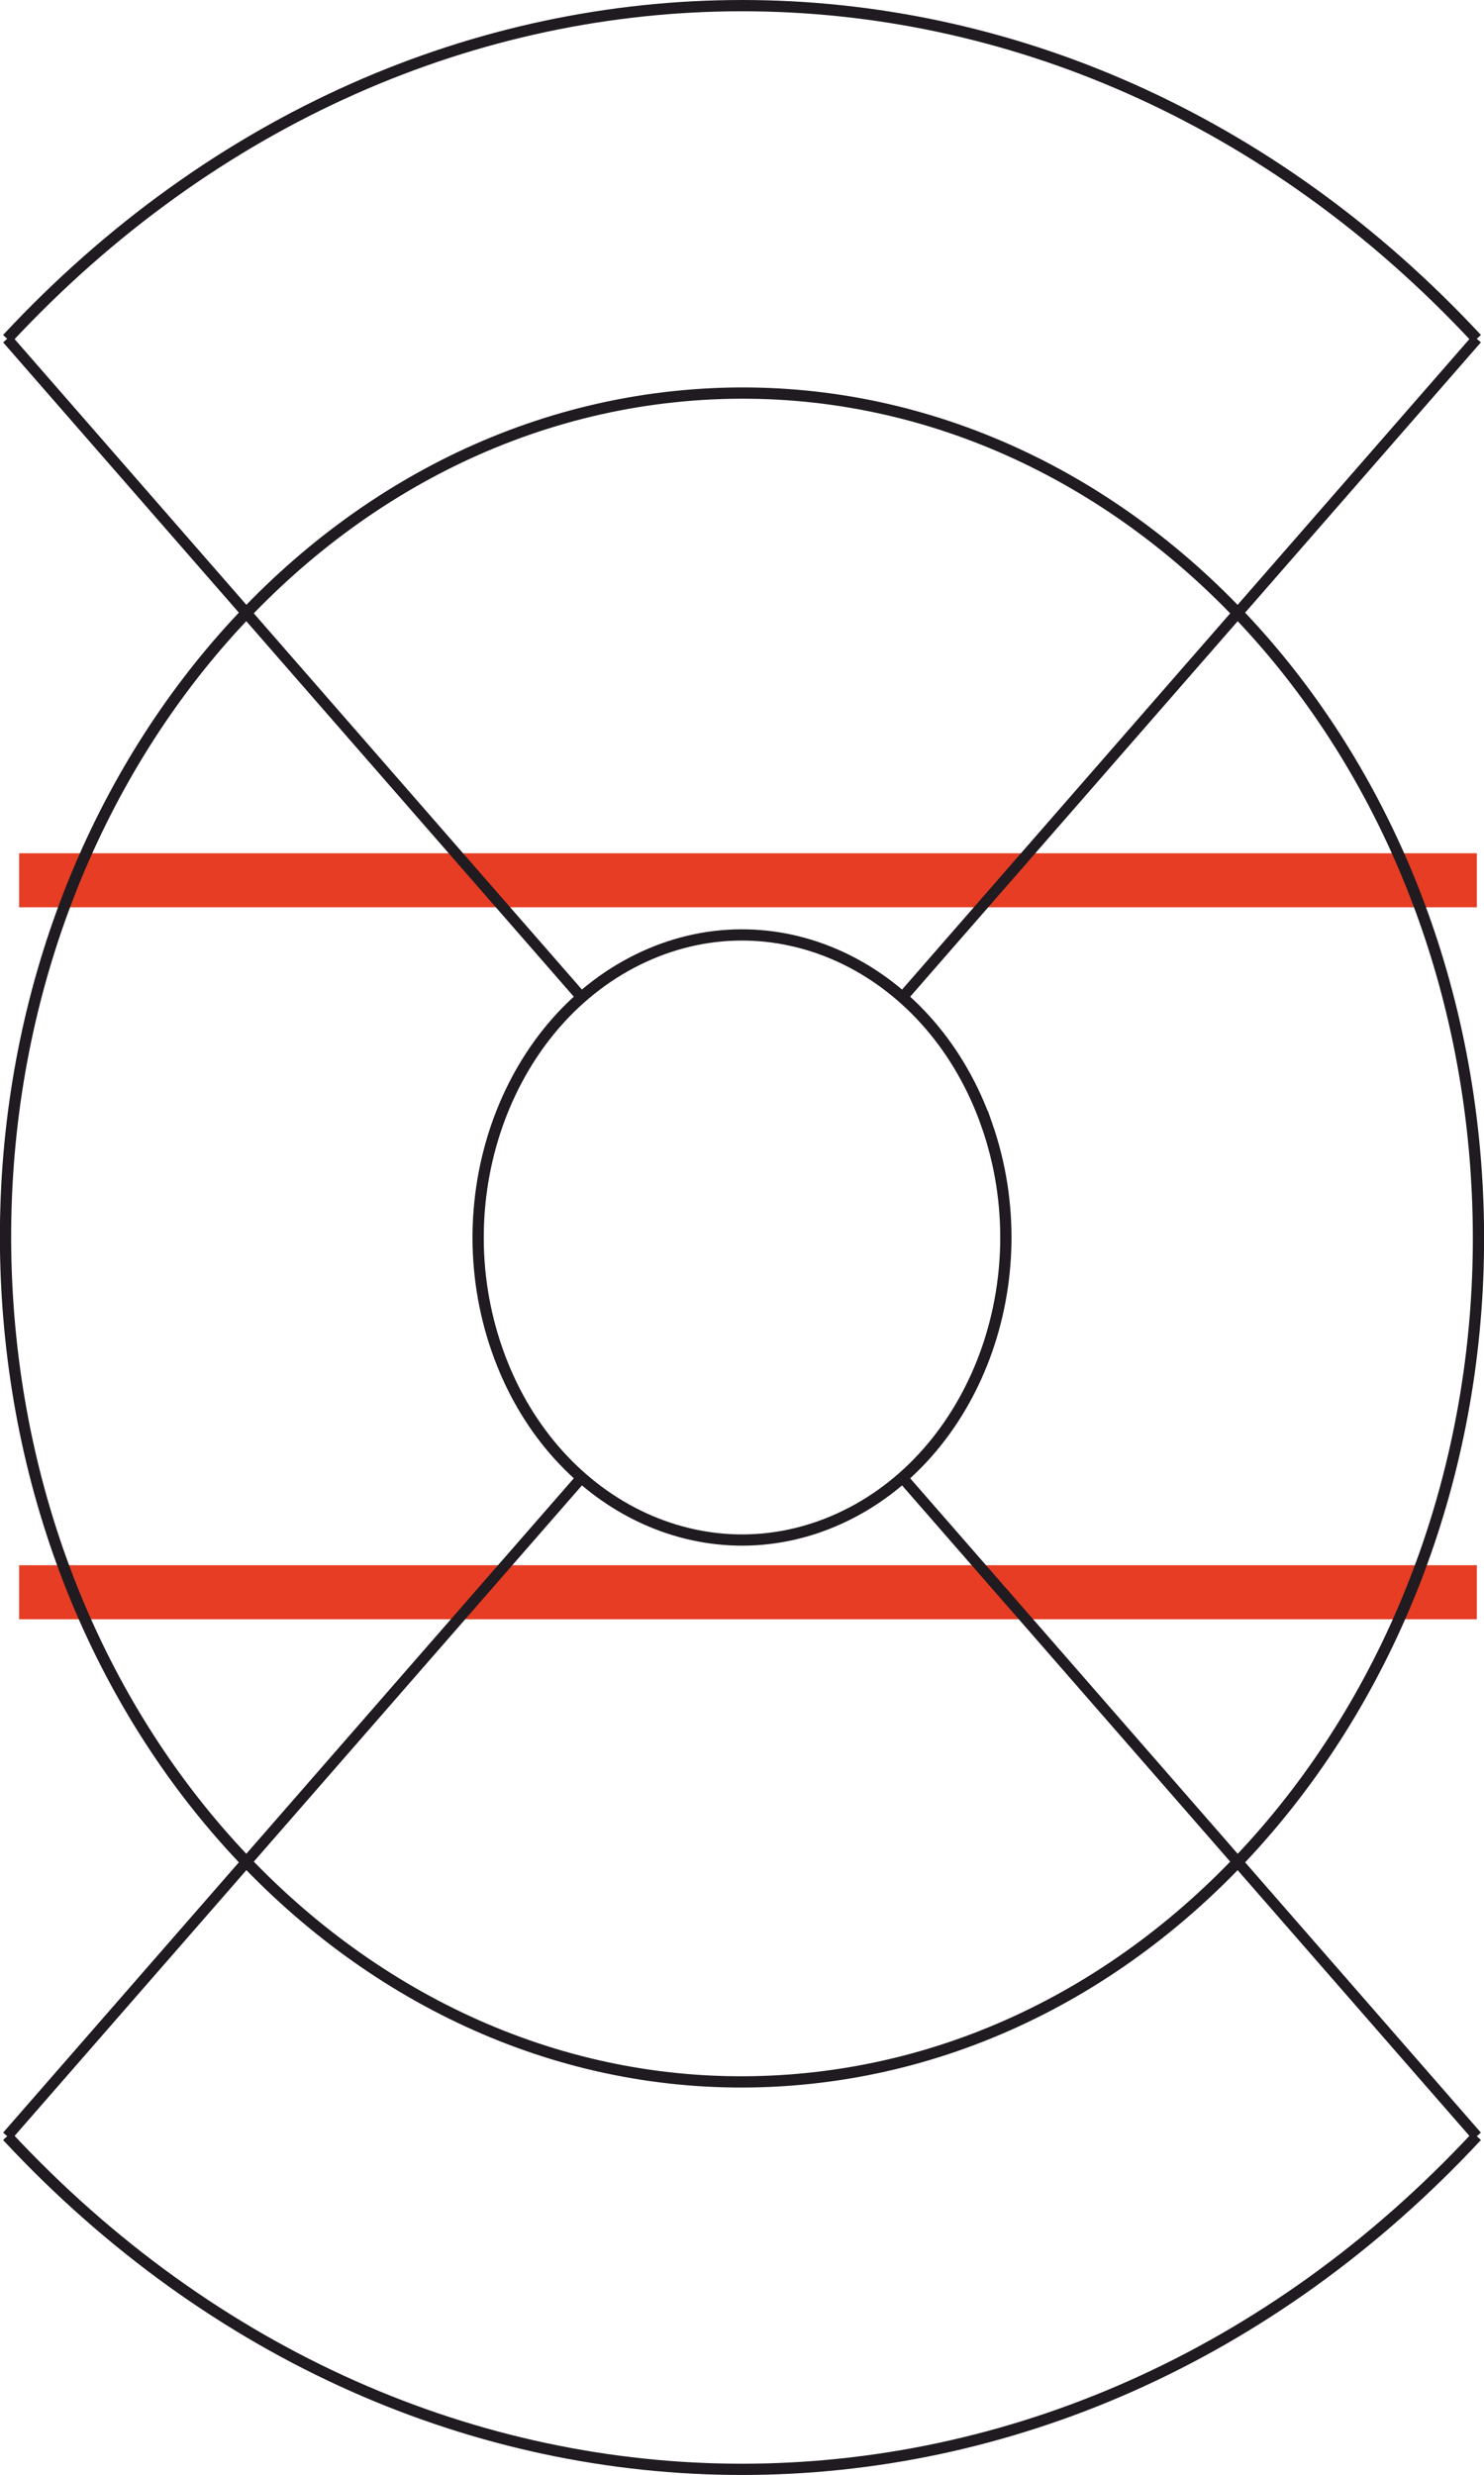 <?xml version="1.0" encoding="UTF-8"?>
<!DOCTYPE svg PUBLIC "-//W3C//DTD SVG 1.1//EN" "http://www.w3.org/Graphics/SVG/1.1/DTD/svg11.dtd">
<!-- Creator: CorelDRAW 2018 (64 Bit) -->
<svg xmlns="http://www.w3.org/2000/svg" xml:space="preserve" width="46.538mm" height="77.569mm" version="1.1" style="shape-rendering:geometricPrecision; text-rendering:geometricPrecision; image-rendering:optimizeQuality; fill-rule:evenodd; clip-rule:evenodd"
viewBox="0 0 4455.74 7426.75"
 xmlns:xlink="http://www.w3.org/1999/xlink">
 <defs>
  <style type="text/css">
   <![CDATA[
    .str0 {stroke:#E63D24;stroke-width:162.12;stroke-miterlimit:4}
    .str2 {stroke:#1F1B20;stroke-width:32.43;stroke-miterlimit:4}
    .str1 {stroke:#1F1B20;stroke-width:33.78;stroke-miterlimit:4}
    .fil0 {fill:none}
    .fil1 {fill:none;fill-rule:nonzero}
   ]]>
  </style>
 </defs>
 <g id="Capa_x0020_1">
  <g id="_2342792325376">
   <line class="fil0 str0" x1="57.49" y1="4777.93" x2="4434.15" y2= "4777.93" />
   <line class="fil0 str0" x1="57.49" y1="2641.45" x2="4434.15" y2= "2641.45" />
  </g>
  <path class="fil1 str1" d="M21.59 6410.09c1240.85,1333.02 3171.71,1333.02 4412.56,0"/>
  <path class="fil0 str1" d="M4434.15 3544.85c-81.24,-1396.28 -1134.88,-2452.72 -2353.37,-2359.64 -1218.51,93.09 -2140.43,1300.44 -2059.2,2696.72 81.24,1396.25 1134.87,2452.71 2353.35,2359.62 1218.51,-93.07 2140.45,-1300.44 2059.21,-2696.7z"/>
  <g id="_2342792326880">
   <line class="fil0 str2" x1="4434.15" y1="1016.66" x2="2709.55" y2= "2992.85" />
   <line class="fil0 str2" x1="21.59" y1="1016.66" x2="1746.18" y2= "2992.85" />
   <line class="fil0 str2" x1="4434.15" y1="6410.09" x2="2709.55" y2= "4433.9" />
   <line class="fil0 str2" x1="21.59" y1="6410.09" x2="1746.18" y2= "4433.9" />
  </g>
  <path class="fil0 str1" d="M2963.28 3376.29c-162.45,-465.43 -623.41,-691.82 -1029.57,-505.64 -406.17,186.17 -603.71,714.39 -441.26,1179.82 162.46,465.41 623.43,691.79 1029.58,505.62 406.17,-186.16 603.71,-714.4 441.25,-1179.81z"/>
  <path class="fil0 str1" d="M4434.15 1016.66c-1240.85,-1333.02 -3171.71,-1333.02 -4412.56,0"/>
 </g>
</svg>
